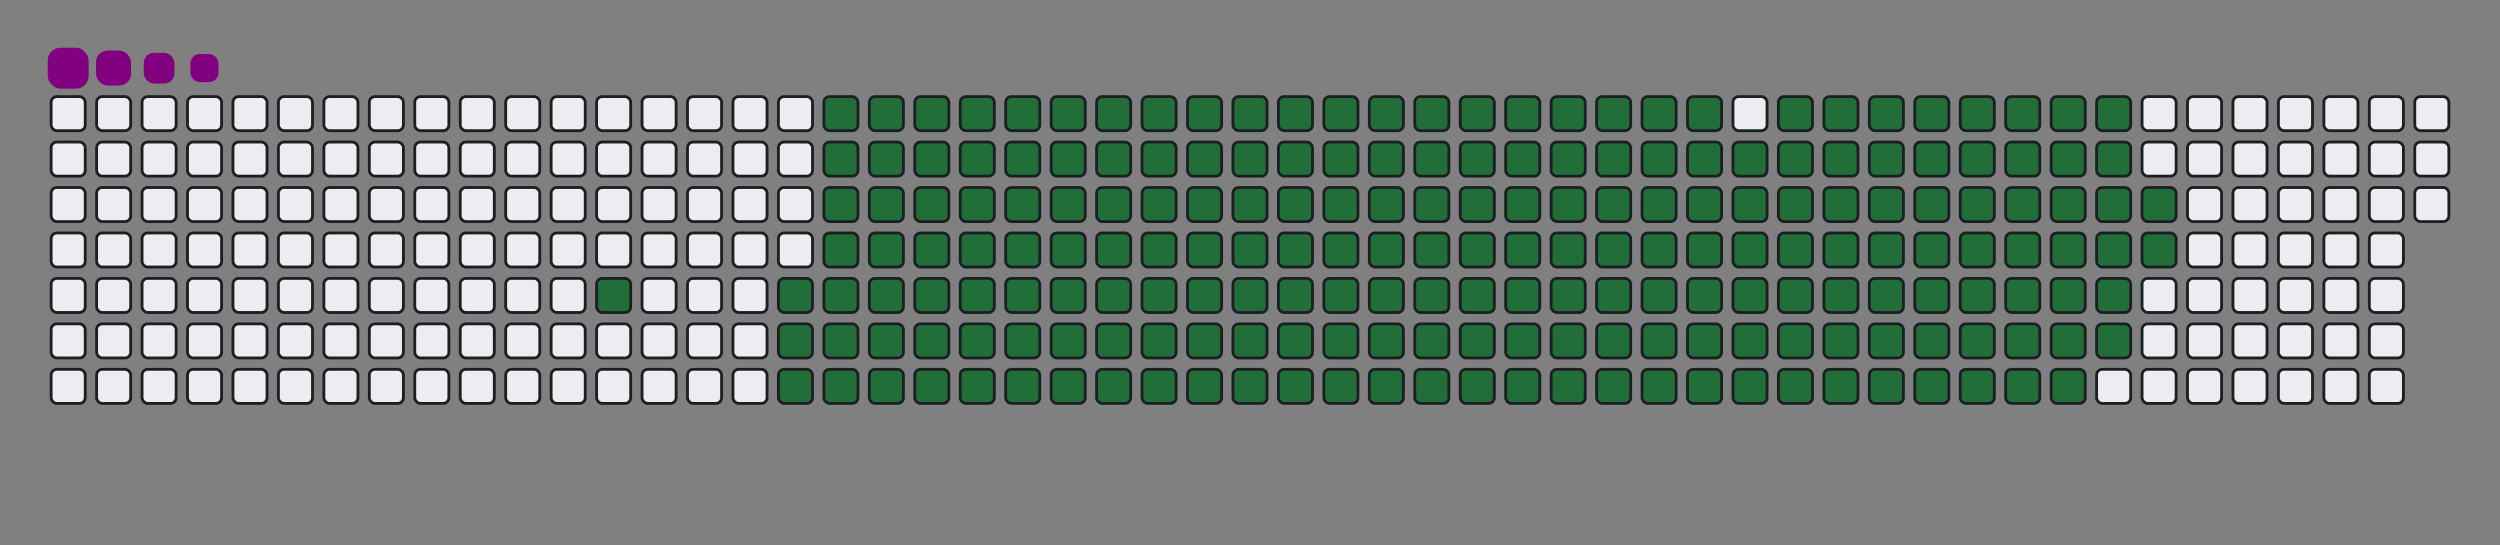 <svg viewBox="-16 -32 880 192" width="880" height="192" xmlns="http://www.w3.org/2000/svg"><rect x="-16" y="-32" width="880" height="192" fill="#808080" stroke="none"/><desc>Generated with https://github.com/Platane/snk</desc><style>@keyframes c0{6.17%{fill:#216e39}6.19%,to{fill:#ebedf0}}@keyframes c1{7.63%{fill:#216e39}7.65%,to{fill:#ebedf0}}@keyframes c2{59.63%{fill:#216e39}59.65%,to{fill:#ebedf0}}@keyframes c3{59.99%{fill:#216e39}60.01%,to{fill:#ebedf0}}@keyframes c4{36.35%{fill:#216e39}36.37%,to{fill:#ebedf0}}@keyframes c5{36.72%{fill:#216e39}36.74%,to{fill:#ebedf0}}@keyframes c6{79.99%{fill:#216e39}80.01%,to{fill:#ebedf0}}@keyframes c7{80.35%{fill:#216e39}80.37%,to{fill:#ebedf0}}@keyframes c8{7.99%{fill:#216e39}8.01%,to{fill:#ebedf0}}@keyframes c9{59.26%{fill:#216e39}59.28%,to{fill:#ebedf0}}@keyframes ca{60.35%{fill:#216e39}60.37%,to{fill:#ebedf0}}@keyframes cb{35.99%{fill:#216e39}36.01%,to{fill:#ebedf0}}@keyframes cc{37.08%{fill:#216e39}37.1%,to{fill:#ebedf0}}@keyframes cd{79.63%{fill:#216e39}79.65%,to{fill:#ebedf0}}@keyframes ce{80.72%{fill:#216e39}80.74%,to{fill:#ebedf0}}@keyframes cf{8.35%{fill:#216e39}8.37%,to{fill:#ebedf0}}@keyframes cg{58.9%{fill:#216e39}58.92%,to{fill:#ebedf0}}@keyframes ch{60.72%{fill:#216e39}60.74%,to{fill:#ebedf0}}@keyframes ci{35.63%{fill:#216e39}35.65%,to{fill:#ebedf0}}@keyframes cj{37.44%{fill:#216e39}37.46%,to{fill:#ebedf0}}@keyframes ck{79.26%{fill:#216e39}79.28%,to{fill:#ebedf0}}@keyframes cl{81.08%{fill:#216e39}81.1%,to{fill:#ebedf0}}@keyframes cm{8.72%{fill:#216e39}8.74%,to{fill:#ebedf0}}@keyframes cn{58.54%{fill:#216e39}58.56%,to{fill:#ebedf0}}@keyframes co{61.08%{fill:#216e39}61.1%,to{fill:#ebedf0}}@keyframes cp{35.26%{fill:#216e39}35.28%,to{fill:#ebedf0}}@keyframes cq{37.81%{fill:#216e39}37.83%,to{fill:#ebedf0}}@keyframes cr{78.9%{fill:#216e39}78.92%,to{fill:#ebedf0}}@keyframes cs{81.44%{fill:#216e39}81.46%,to{fill:#ebedf0}}@keyframes ct{9.08%{fill:#216e39}9.1%,to{fill:#ebedf0}}@keyframes cu{58.17%{fill:#216e39}58.19%,to{fill:#ebedf0}}@keyframes cv{61.44%{fill:#216e39}61.46%,to{fill:#ebedf0}}@keyframes cw{34.9%{fill:#216e39}34.92%,to{fill:#ebedf0}}@keyframes cx{38.17%{fill:#216e39}38.19%,to{fill:#ebedf0}}@keyframes cy{78.54%{fill:#216e39}78.56%,to{fill:#ebedf0}}@keyframes cz{81.81%{fill:#216e39}81.83%,to{fill:#ebedf0}}@keyframes c10{9.44%{fill:#216e39}9.46%,to{fill:#ebedf0}}@keyframes c11{57.81%{fill:#216e39}57.83%,to{fill:#ebedf0}}@keyframes c12{61.81%{fill:#216e39}61.83%,to{fill:#ebedf0}}@keyframes c13{34.54%{fill:#216e39}34.56%,to{fill:#ebedf0}}@keyframes c14{38.54%{fill:#216e39}38.56%,to{fill:#ebedf0}}@keyframes c15{78.17%{fill:#216e39}78.19%,to{fill:#ebedf0}}@keyframes c16{82.17%{fill:#216e39}82.19%,to{fill:#ebedf0}}@keyframes c17{9.81%{fill:#216e39}9.83%,to{fill:#ebedf0}}@keyframes c18{57.44%{fill:#216e39}57.46%,to{fill:#ebedf0}}@keyframes c19{62.17%{fill:#216e39}62.19%,to{fill:#ebedf0}}@keyframes c1a{34.17%{fill:#216e39}34.19%,to{fill:#ebedf0}}@keyframes c1b{38.9%{fill:#216e39}38.92%,to{fill:#ebedf0}}@keyframes c1c{77.81%{fill:#216e39}77.83%,to{fill:#ebedf0}}@keyframes c1d{82.54%{fill:#216e39}82.56%,to{fill:#ebedf0}}@keyframes c1e{10.17%{fill:#216e39}10.19%,to{fill:#ebedf0}}@keyframes c1f{57.08%{fill:#216e39}57.1%,to{fill:#ebedf0}}@keyframes c1g{62.54%{fill:#216e39}62.56%,to{fill:#ebedf0}}@keyframes c1h{33.81%{fill:#216e39}33.83%,to{fill:#ebedf0}}@keyframes c1i{39.26%{fill:#216e39}39.28%,to{fill:#ebedf0}}@keyframes c1j{77.44%{fill:#216e39}77.46%,to{fill:#ebedf0}}@keyframes c1k{82.9%{fill:#216e39}82.92%,to{fill:#ebedf0}}@keyframes c1l{10.54%{fill:#216e39}10.56%,to{fill:#ebedf0}}@keyframes c1m{56.72%{fill:#216e39}56.74%,to{fill:#ebedf0}}@keyframes c1n{62.9%{fill:#216e39}62.92%,to{fill:#ebedf0}}@keyframes c1o{33.44%{fill:#216e39}33.46%,to{fill:#ebedf0}}@keyframes c1p{39.63%{fill:#216e39}39.65%,to{fill:#ebedf0}}@keyframes c1q{77.08%{fill:#216e39}77.1%,to{fill:#ebedf0}}@keyframes c1r{83.26%{fill:#216e39}83.28%,to{fill:#ebedf0}}@keyframes c1s{10.9%{fill:#216e39}10.92%,to{fill:#ebedf0}}@keyframes c1t{56.35%{fill:#216e39}56.37%,to{fill:#ebedf0}}@keyframes c1u{63.26%{fill:#216e39}63.28%,to{fill:#ebedf0}}@keyframes c1v{33.08%{fill:#216e39}33.1%,to{fill:#ebedf0}}@keyframes c1w{39.99%{fill:#216e39}40.01%,to{fill:#ebedf0}}@keyframes c1x{76.72%{fill:#216e39}76.74%,to{fill:#ebedf0}}@keyframes c1y{83.63%{fill:#216e39}83.65%,to{fill:#ebedf0}}@keyframes c1z{11.26%{fill:#216e39}11.28%,to{fill:#ebedf0}}@keyframes c20{55.99%{fill:#216e39}56.01%,to{fill:#ebedf0}}@keyframes c21{63.63%{fill:#216e39}63.65%,to{fill:#ebedf0}}@keyframes c22{32.72%{fill:#216e39}32.74%,to{fill:#ebedf0}}@keyframes c23{40.35%{fill:#216e39}40.37%,to{fill:#ebedf0}}@keyframes c24{76.35%{fill:#216e39}76.37%,to{fill:#ebedf0}}@keyframes c25{83.99%{fill:#216e39}84.01%,to{fill:#ebedf0}}@keyframes c26{11.63%{fill:#216e39}11.65%,to{fill:#ebedf0}}@keyframes c27{55.63%{fill:#216e39}55.65%,to{fill:#ebedf0}}@keyframes c28{63.99%{fill:#216e39}64.01%,to{fill:#ebedf0}}@keyframes c29{32.35%{fill:#216e39}32.37%,to{fill:#ebedf0}}@keyframes c2a{40.72%{fill:#216e39}40.74%,to{fill:#ebedf0}}@keyframes c2b{75.99%{fill:#216e39}76.01%,to{fill:#ebedf0}}@keyframes c2c{84.35%{fill:#216e39}84.37%,to{fill:#ebedf0}}@keyframes c2d{11.99%{fill:#216e39}12.01%,to{fill:#ebedf0}}@keyframes c2e{55.26%{fill:#216e39}55.28%,to{fill:#ebedf0}}@keyframes c2f{64.35%{fill:#216e39}64.37%,to{fill:#ebedf0}}@keyframes c2g{31.99%{fill:#216e39}32.01%,to{fill:#ebedf0}}@keyframes c2h{41.08%{fill:#216e39}41.1%,to{fill:#ebedf0}}@keyframes c2i{75.63%{fill:#216e39}75.65%,to{fill:#ebedf0}}@keyframes c2j{84.72%{fill:#216e39}84.74%,to{fill:#ebedf0}}@keyframes c2k{12.35%{fill:#216e39}12.37%,to{fill:#ebedf0}}@keyframes c2l{54.9%{fill:#216e39}54.92%,to{fill:#ebedf0}}@keyframes c2m{64.72%{fill:#216e39}64.74%,to{fill:#ebedf0}}@keyframes c2n{31.63%{fill:#216e39}31.65%,to{fill:#ebedf0}}@keyframes c2o{41.44%{fill:#216e39}41.46%,to{fill:#ebedf0}}@keyframes c2p{75.26%{fill:#216e39}75.28%,to{fill:#ebedf0}}@keyframes c2q{85.08%{fill:#216e39}85.1%,to{fill:#ebedf0}}@keyframes c2r{12.72%{fill:#216e39}12.74%,to{fill:#ebedf0}}@keyframes c2s{54.54%{fill:#216e39}54.56%,to{fill:#ebedf0}}@keyframes c2t{65.08%{fill:#216e39}65.1%,to{fill:#ebedf0}}@keyframes c2u{31.26%{fill:#216e39}31.28%,to{fill:#ebedf0}}@keyframes c2v{41.81%{fill:#216e39}41.83%,to{fill:#ebedf0}}@keyframes c2w{74.9%{fill:#216e39}74.92%,to{fill:#ebedf0}}@keyframes c2x{85.44%{fill:#216e39}85.46%,to{fill:#ebedf0}}@keyframes c2y{13.08%{fill:#216e39}13.1%,to{fill:#ebedf0}}@keyframes c2z{54.17%{fill:#216e39}54.19%,to{fill:#ebedf0}}@keyframes c30{65.44%{fill:#216e39}65.46%,to{fill:#ebedf0}}@keyframes c31{30.9%{fill:#216e39}30.92%,to{fill:#ebedf0}}@keyframes c32{42.17%{fill:#216e39}42.19%,to{fill:#ebedf0}}@keyframes c33{74.54%{fill:#216e39}74.56%,to{fill:#ebedf0}}@keyframes c34{85.81%{fill:#216e39}85.83%,to{fill:#ebedf0}}@keyframes c35{13.44%{fill:#216e39}13.46%,to{fill:#ebedf0}}@keyframes c36{53.81%{fill:#216e39}53.83%,to{fill:#ebedf0}}@keyframes c37{65.81%{fill:#216e39}65.83%,to{fill:#ebedf0}}@keyframes c38{30.54%{fill:#216e39}30.56%,to{fill:#ebedf0}}@keyframes c39{42.54%{fill:#216e39}42.56%,to{fill:#ebedf0}}@keyframes c3a{74.17%{fill:#216e39}74.19%,to{fill:#ebedf0}}@keyframes c3b{86.17%{fill:#216e39}86.19%,to{fill:#ebedf0}}@keyframes c3c{13.81%{fill:#216e39}13.83%,to{fill:#ebedf0}}@keyframes c3d{53.44%{fill:#216e39}53.46%,to{fill:#ebedf0}}@keyframes c3e{66.17%{fill:#216e39}66.19%,to{fill:#ebedf0}}@keyframes c3f{30.17%{fill:#216e39}30.19%,to{fill:#ebedf0}}@keyframes c3g{42.9%{fill:#216e39}42.92%,to{fill:#ebedf0}}@keyframes c3h{73.81%{fill:#216e39}73.83%,to{fill:#ebedf0}}@keyframes c3i{73.44%{fill:#216e39}73.46%,to{fill:#ebedf0}}@keyframes c3j{14.17%{fill:#216e39}14.19%,to{fill:#ebedf0}}@keyframes c3k{53.08%{fill:#216e39}53.1%,to{fill:#ebedf0}}@keyframes c3l{66.54%{fill:#216e39}66.56%,to{fill:#ebedf0}}@keyframes c3m{29.81%{fill:#216e39}29.83%,to{fill:#ebedf0}}@keyframes c3n{43.26%{fill:#216e39}43.28%,to{fill:#ebedf0}}@keyframes c3o{43.63%{fill:#216e39}43.65%,to{fill:#ebedf0}}@keyframes c3p{73.08%{fill:#216e39}73.1%,to{fill:#ebedf0}}@keyframes c3q{14.54%{fill:#216e39}14.56%,to{fill:#ebedf0}}@keyframes c3r{52.72%{fill:#216e39}52.74%,to{fill:#ebedf0}}@keyframes c3s{66.9%{fill:#216e39}66.92%,to{fill:#ebedf0}}@keyframes c3t{29.44%{fill:#216e39}29.46%,to{fill:#ebedf0}}@keyframes c3u{29.08%{fill:#216e39}29.1%,to{fill:#ebedf0}}@keyframes c3v{43.99%{fill:#216e39}44.01%,to{fill:#ebedf0}}@keyframes c3w{44.35%{fill:#216e39}44.37%,to{fill:#ebedf0}}@keyframes c3x{14.9%{fill:#216e39}14.92%,to{fill:#ebedf0}}@keyframes c3y{52.35%{fill:#216e39}52.37%,to{fill:#ebedf0}}@keyframes c3z{67.26%{fill:#216e39}67.28%,to{fill:#ebedf0}}@keyframes c40{28.72%{fill:#216e39}28.74%,to{fill:#ebedf0}}@keyframes c41{28.35%{fill:#216e39}28.37%,to{fill:#ebedf0}}@keyframes c42{44.72%{fill:#216e39}44.74%,to{fill:#ebedf0}}@keyframes c43{15.26%{fill:#216e39}15.28%,to{fill:#ebedf0}}@keyframes c44{51.99%{fill:#216e39}52.01%,to{fill:#ebedf0}}@keyframes c45{67.63%{fill:#216e39}67.65%,to{fill:#ebedf0}}@keyframes c46{22.9%{fill:#216e39}22.92%,to{fill:#ebedf0}}@keyframes c47{23.26%{fill:#216e39}23.28%,to{fill:#ebedf0}}@keyframes c48{27.99%{fill:#216e39}28.01%,to{fill:#ebedf0}}@keyframes c49{45.08%{fill:#216e39}45.1%,to{fill:#ebedf0}}@keyframes c4a{15.63%{fill:#216e39}15.65%,to{fill:#ebedf0}}@keyframes c4b{51.63%{fill:#216e39}51.65%,to{fill:#ebedf0}}@keyframes c4c{67.99%{fill:#216e39}68.01%,to{fill:#ebedf0}}@keyframes c4d{22.54%{fill:#216e39}22.56%,to{fill:#ebedf0}}@keyframes c4e{23.63%{fill:#216e39}23.65%,to{fill:#ebedf0}}@keyframes c4f{27.63%{fill:#216e39}27.65%,to{fill:#ebedf0}}@keyframes c4g{45.44%{fill:#216e39}45.46%,to{fill:#ebedf0}}@keyframes c4h{15.99%{fill:#216e39}16.01%,to{fill:#ebedf0}}@keyframes c4i{51.26%{fill:#216e39}51.28%,to{fill:#ebedf0}}@keyframes c4j{68.35%{fill:#216e39}68.37%,to{fill:#ebedf0}}@keyframes c4k{22.17%{fill:#216e39}22.19%,to{fill:#ebedf0}}@keyframes c4l{23.99%{fill:#216e39}24.01%,to{fill:#ebedf0}}@keyframes c4m{27.26%{fill:#216e39}27.28%,to{fill:#ebedf0}}@keyframes c4n{45.81%{fill:#216e39}45.83%,to{fill:#ebedf0}}@keyframes c4o{16.35%{fill:#216e39}16.37%,to{fill:#ebedf0}}@keyframes c4p{50.9%{fill:#216e39}50.92%,to{fill:#ebedf0}}@keyframes c4q{68.72%{fill:#216e39}68.74%,to{fill:#ebedf0}}@keyframes c4r{21.81%{fill:#216e39}21.83%,to{fill:#ebedf0}}@keyframes c4s{24.35%{fill:#216e39}24.37%,to{fill:#ebedf0}}@keyframes c4t{26.9%{fill:#216e39}26.92%,to{fill:#ebedf0}}@keyframes c4u{46.17%{fill:#216e39}46.19%,to{fill:#ebedf0}}@keyframes c4v{16.72%{fill:#216e39}16.74%,to{fill:#ebedf0}}@keyframes c4w{50.54%{fill:#216e39}50.56%,to{fill:#ebedf0}}@keyframes c4x{69.08%{fill:#216e39}69.1%,to{fill:#ebedf0}}@keyframes c4y{21.44%{fill:#216e39}21.46%,to{fill:#ebedf0}}@keyframes c4z{24.72%{fill:#216e39}24.74%,to{fill:#ebedf0}}@keyframes c50{26.54%{fill:#216e39}26.56%,to{fill:#ebedf0}}@keyframes c51{46.54%{fill:#216e39}46.56%,to{fill:#ebedf0}}@keyframes c52{17.08%{fill:#216e39}17.1%,to{fill:#ebedf0}}@keyframes c53{50.17%{fill:#216e39}50.19%,to{fill:#ebedf0}}@keyframes c54{69.44%{fill:#216e39}69.46%,to{fill:#ebedf0}}@keyframes c55{21.08%{fill:#216e39}21.1%,to{fill:#ebedf0}}@keyframes c56{25.08%{fill:#216e39}25.1%,to{fill:#ebedf0}}@keyframes c57{26.17%{fill:#216e39}26.19%,to{fill:#ebedf0}}@keyframes c58{46.9%{fill:#216e39}46.92%,to{fill:#ebedf0}}@keyframes c59{17.44%{fill:#216e39}17.46%,to{fill:#ebedf0}}@keyframes c5a{49.81%{fill:#216e39}49.83%,to{fill:#ebedf0}}@keyframes c5b{49.44%{fill:#216e39}49.46%,to{fill:#ebedf0}}@keyframes c5c{20.72%{fill:#216e39}20.74%,to{fill:#ebedf0}}@keyframes c5d{25.44%{fill:#216e39}25.46%,to{fill:#ebedf0}}@keyframes c5e{25.81%{fill:#216e39}25.83%,to{fill:#ebedf0}}@keyframes c5f{47.26%{fill:#216e39}47.28%,to{fill:#ebedf0}}@keyframes c5g{17.81%{fill:#216e39}17.83%,to{fill:#ebedf0}}@keyframes c5h{47.99%{fill:#216e39}48.01%,to{fill:#ebedf0}}@keyframes c5i{49.08%{fill:#216e39}49.1%,to{fill:#ebedf0}}@keyframes c5j{20.35%{fill:#216e39}20.37%,to{fill:#ebedf0}}@keyframes c5k{19.99%{fill:#216e39}20.01%,to{fill:#ebedf0}}@keyframes c5l{19.63%{fill:#216e39}19.65%,to{fill:#ebedf0}}@keyframes c5m{18.54%{fill:#216e39}18.56%,to{fill:#ebedf0}}@keyframes c5n{18.17%{fill:#216e39}18.19%,to{fill:#ebedf0}}@keyframes c5o{48.35%{fill:#216e39}48.37%,to{fill:#ebedf0}}@keyframes c5p{19.26%{fill:#216e39}19.28%,to{fill:#ebedf0}}@keyframes c5q{18.9%{fill:#216e39}18.92%,to{fill:#ebedf0}}@keyframes u0{6.17%,6.19%,7.63%{transform:scale(0,1)}7.65%,7.99%,8.01%,8.35%{transform:scale(.01,1)}8.37%,8.72%,8.74%,9.08%{transform:scale(.02,1)}9.1%,9.44%,9.46%,9.81%{transform:scale(.03,1)}10.17%,10.19%,10.54%,9.83%{transform:scale(.04,1)}10.56%,10.9%,10.92%,11.26%{transform:scale(.05,1)}11.28%,11.63%,11.65%,11.99%{transform:scale(.06,1)}12.01%,12.35%,12.37%,12.72%{transform:scale(.07,1)}12.74%,13.08%,13.1%,13.44%{transform:scale(.08,1)}13.46%,13.81%,13.83%,14.17%{transform:scale(.09,1)}14.19%,14.54%,14.56%,14.9%{transform:scale(.1,1)}14.92%,15.26%,15.28%,15.63%{transform:scale(.11,1)}15.65%,15.99%,16.01%,16.35%{transform:scale(.12,1)}16.37%,16.72%,16.74%,17.08%{transform:scale(.13,1)}17.1%,17.44%,17.46%,17.81%,17.83%,18.17%{transform:scale(.14,1)}18.19%,18.54%,18.56%,18.9%{transform:scale(.15,1)}18.92%,19.26%,19.28%,19.63%{transform:scale(.16,1)}19.65%,19.99%,20.01%,20.35%{transform:scale(.17,1)}20.37%,20.72%,20.74%,21.08%{transform:scale(.18,1)}21.1%,21.44%,21.46%,21.81%{transform:scale(.19,1)}21.83%,22.17%,22.19%,22.54%{transform:scale(.2,1)}22.56%,22.9%,22.92%,23.26%{transform:scale(.21,1)}23.28%,23.63%,23.65%,23.99%{transform:scale(.22,1)}24.01%,24.35%,24.37%,24.72%{transform:scale(.23,1)}24.74%,25.08%,25.1%,25.44%{transform:scale(.24,1)}25.46%,25.81%,25.83%,26.17%{transform:scale(.25,1)}26.19%,26.54%,26.56%,26.9%{transform:scale(.26,1)}26.92%,27.26%,27.28%,27.63%{transform:scale(.27,1)}27.65%,27.99%,28.01%,28.35%{transform:scale(.28,1)}28.37%,28.72%,28.74%,29.08%,29.1%,29.44%{transform:scale(.29,1)}29.46%,29.81%,29.83%,30.17%{transform:scale(.3,1)}30.19%,30.54%,30.56%,30.9%{transform:scale(.31,1)}30.92%,31.26%,31.28%,31.63%{transform:scale(.32,1)}31.65%,31.99%,32.01%,32.35%{transform:scale(.33,1)}32.37%,32.72%,32.74%,33.08%{transform:scale(.34,1)}33.1%,33.44%,33.46%,33.81%{transform:scale(.35,1)}33.83%,34.17%,34.19%,34.54%{transform:scale(.36,1)}34.56%,34.9%,34.92%,35.26%{transform:scale(.37,1)}35.28%,35.63%,35.65%,35.99%{transform:scale(.38,1)}36.01%,36.35%,36.37%,36.72%{transform:scale(.39,1)}36.74%,37.08%,37.1%,37.44%{transform:scale(.4,1)}37.46%,37.81%,37.83%,38.17%{transform:scale(.41,1)}38.19%,38.54%,38.56%,38.9%{transform:scale(.42,1)}38.92%,39.26%,39.28%,39.63%,39.65%,39.99%{transform:scale(.43,1)}40.01%,40.35%,40.37%,40.72%{transform:scale(.44,1)}40.74%,41.08%,41.1%,41.44%{transform:scale(.45,1)}41.46%,41.81%,41.83%,42.17%{transform:scale(.46,1)}42.19%,42.54%,42.56%,42.9%{transform:scale(.47,1)}42.92%,43.26%,43.28%,43.63%{transform:scale(.48,1)}43.65%,43.99%,44.01%,44.35%{transform:scale(.49,1)}44.37%,44.72%,44.74%,45.08%{transform:scale(.5,1)}45.1%,45.44%,45.46%,45.81%{transform:scale(.51,1)}45.83%,46.17%,46.19%,46.54%{transform:scale(.52,1)}46.56%,46.9%,46.92%,47.26%{transform:scale(.53,1)}47.28%,47.99%,48.01%,48.35%{transform:scale(.54,1)}48.37%,49.08%,49.1%,49.44%{transform:scale(.55,1)}49.46%,49.81%,49.83%,50.17%{transform:scale(.56,1)}50.19%,50.54%,50.56%,50.9%,50.92%,51.26%{transform:scale(.57,1)}51.28%,51.63%,51.65%,51.99%{transform:scale(.58,1)}52.01%,52.35%,52.37%,52.72%{transform:scale(.59,1)}52.74%,53.08%,53.1%,53.44%{transform:scale(.6,1)}53.46%,53.81%,53.83%,54.17%{transform:scale(.61,1)}54.19%,54.54%,54.56%,54.9%{transform:scale(.62,1)}54.92%,55.26%,55.28%,55.63%{transform:scale(.63,1)}55.65%,55.99%,56.01%,56.35%{transform:scale(.64,1)}56.37%,56.72%,56.74%,57.08%{transform:scale(.65,1)}57.1%,57.44%,57.46%,57.81%{transform:scale(.66,1)}57.83%,58.17%,58.19%,58.54%{transform:scale(.67,1)}58.56%,58.9%,58.92%,59.26%{transform:scale(.68,1)}59.28%,59.63%,59.65%,59.99%{transform:scale(.69,1)}60.01%,60.35%,60.37%,60.72%{transform:scale(.7,1)}60.74%,61.08%,61.1%,61.44%,61.46%,61.81%{transform:scale(.71,1)}61.83%,62.17%,62.19%,62.54%{transform:scale(.72,1)}62.56%,62.9%,62.92%,63.26%{transform:scale(.73,1)}63.28%,63.63%,63.65%,63.99%{transform:scale(.74,1)}64.01%,64.35%,64.37%,64.72%{transform:scale(.75,1)}64.74%,65.08%,65.1%,65.44%{transform:scale(.76,1)}65.46%,65.81%,65.83%,66.17%{transform:scale(.77,1)}66.19%,66.54%,66.56%,66.9%{transform:scale(.78,1)}66.92%,67.26%,67.28%,67.63%{transform:scale(.79,1)}67.65%,67.99%,68.01%,68.35%{transform:scale(.8,1)}68.37%,68.72%,68.74%,69.08%{transform:scale(.81,1)}69.1%,69.44%,69.46%,73.08%{transform:scale(.82,1)}73.1%,73.44%,73.46%,73.81%{transform:scale(.83,1)}73.83%,74.17%,74.19%,74.54%{transform:scale(.84,1)}74.56%,74.9%,74.92%,75.26%{transform:scale(.85,1)}75.28%,75.63%,75.65%,75.99%,76.01%,76.35%{transform:scale(.86,1)}76.37%,76.72%,76.74%,77.08%{transform:scale(.87,1)}77.1%,77.44%,77.46%,77.81%{transform:scale(.88,1)}77.83%,78.17%,78.19%,78.54%{transform:scale(.89,1)}78.56%,78.9%,78.92%,79.26%{transform:scale(.9,1)}79.28%,79.63%,79.65%,79.99%{transform:scale(.91,1)}80.01%,80.35%,80.37%,80.72%{transform:scale(.92,1)}80.74%,81.08%,81.1%,81.44%{transform:scale(.93,1)}81.46%,81.81%,81.83%,82.17%{transform:scale(.94,1)}82.19%,82.54%,82.56%,82.9%{transform:scale(.95,1)}82.92%,83.26%,83.28%,83.63%{transform:scale(.96,1)}83.65%,83.99%,84.01%,84.35%{transform:scale(.97,1)}84.37%,84.72%,84.74%,85.08%{transform:scale(.98,1)}85.1%,85.44%,85.46%,85.81%{transform:scale(.99,1)}85.83%,86.17%,86.19%,to{transform:scale(1,1)}}@keyframes s0{0%,99.64%{transform:translate(0,-16px)}.36%{transform:translate(0,0)}4.73%{transform:translate(192px,0)}6.18%{transform:translate(192px,64px)}18.18%{transform:translate(720px,64px)}18.55%{transform:translate(720px,48px)}18.91%{transform:translate(736px,48px)}19.27%{transform:translate(736px,32px)}19.64%{transform:translate(720px,32px)}20.36%{transform:translate(720px,0)}22.91%{transform:translate(608px,0)}23.27%{transform:translate(608px,16px)}25.45%{transform:translate(704px,16px)}25.82%{transform:translate(704px,32px)}28.36%{transform:translate(592px,32px)}28.73%{transform:translate(592px,16px)}29.09%{transform:translate(576px,16px)}29.45%{transform:translate(576px,0)}36.36%{transform:translate(272px,0)}36.73%{transform:translate(272px,16px)}43.27%{transform:translate(560px,16px)}43.64%{transform:translate(560px,32px)}44%{transform:translate(576px,32px)}44.36%{transform:translate(576px,48px)}47.27%{transform:translate(704px,48px)}48%{transform:translate(704px,80px)}48.36%{transform:translate(720px,80px)}48.73%{transform:translate(720px,96px)}49.45%{transform:translate(688px,96px)}49.82%{transform:translate(688px,80px)}59.64%{transform:translate(256px,80px)}60%{transform:translate(256px,96px)}69.45%{transform:translate(672px,96px)}70.55%{transform:translate(672px,48px)}73.45%{transform:translate(544px,48px)}73.82%{transform:translate(544px,32px)}80%{transform:translate(272px,32px)}80.36%{transform:translate(272px,48px)}86.18%{transform:translate(528px,48px)}86.55%{transform:translate(528px,32px)}96.73%{transform:translate(80px,32px)}97.82%{transform:translate(80px,-16px)}}@keyframes s1{0%,99.64%{transform:translate(16px,-16px)}.36%{transform:translate(0,-16px)}.73%{transform:translate(0,0)}5.09%{transform:translate(192px,0)}6.55%{transform:translate(192px,64px)}18.55%{transform:translate(720px,64px)}18.91%{transform:translate(720px,48px)}19.27%{transform:translate(736px,48px)}19.64%{transform:translate(736px,32px)}20%{transform:translate(720px,32px)}20.73%{transform:translate(720px,0)}23.27%{transform:translate(608px,0)}23.64%{transform:translate(608px,16px)}25.82%{transform:translate(704px,16px)}26.18%{transform:translate(704px,32px)}28.73%{transform:translate(592px,32px)}29.09%{transform:translate(592px,16px)}29.45%{transform:translate(576px,16px)}29.82%{transform:translate(576px,0)}36.73%{transform:translate(272px,0)}37.09%{transform:translate(272px,16px)}43.64%{transform:translate(560px,16px)}44%{transform:translate(560px,32px)}44.36%{transform:translate(576px,32px)}44.73%{transform:translate(576px,48px)}47.64%{transform:translate(704px,48px)}48.36%{transform:translate(704px,80px)}48.73%{transform:translate(720px,80px)}49.09%{transform:translate(720px,96px)}49.82%{transform:translate(688px,96px)}50.18%{transform:translate(688px,80px)}60%{transform:translate(256px,80px)}60.36%{transform:translate(256px,96px)}69.82%{transform:translate(672px,96px)}70.91%{transform:translate(672px,48px)}73.82%{transform:translate(544px,48px)}74.18%{transform:translate(544px,32px)}80.36%{transform:translate(272px,32px)}80.73%{transform:translate(272px,48px)}86.55%{transform:translate(528px,48px)}86.91%{transform:translate(528px,32px)}97.09%{transform:translate(80px,32px)}98.18%{transform:translate(80px,-16px)}}@keyframes s2{0%,99.64%{transform:translate(32px,-16px)}.73%{transform:translate(0,-16px)}1.09%{transform:translate(0,0)}5.45%{transform:translate(192px,0)}6.91%{transform:translate(192px,64px)}18.91%{transform:translate(720px,64px)}19.27%{transform:translate(720px,48px)}19.64%{transform:translate(736px,48px)}20%{transform:translate(736px,32px)}20.36%{transform:translate(720px,32px)}21.09%{transform:translate(720px,0)}23.64%{transform:translate(608px,0)}24%{transform:translate(608px,16px)}26.18%{transform:translate(704px,16px)}26.55%{transform:translate(704px,32px)}29.09%{transform:translate(592px,32px)}29.45%{transform:translate(592px,16px)}29.82%{transform:translate(576px,16px)}30.18%{transform:translate(576px,0)}37.09%{transform:translate(272px,0)}37.45%{transform:translate(272px,16px)}44%{transform:translate(560px,16px)}44.36%{transform:translate(560px,32px)}44.73%{transform:translate(576px,32px)}45.09%{transform:translate(576px,48px)}48%{transform:translate(704px,48px)}48.73%{transform:translate(704px,80px)}49.09%{transform:translate(720px,80px)}49.45%{transform:translate(720px,96px)}50.18%{transform:translate(688px,96px)}50.55%{transform:translate(688px,80px)}60.36%{transform:translate(256px,80px)}60.73%{transform:translate(256px,96px)}70.18%{transform:translate(672px,96px)}71.27%{transform:translate(672px,48px)}74.18%{transform:translate(544px,48px)}74.55%{transform:translate(544px,32px)}80.73%{transform:translate(272px,32px)}81.09%{transform:translate(272px,48px)}86.91%{transform:translate(528px,48px)}87.27%{transform:translate(528px,32px)}97.45%{transform:translate(80px,32px)}98.55%{transform:translate(80px,-16px)}}@keyframes s3{0%,99.64%{transform:translate(48px,-16px)}1.09%{transform:translate(0,-16px)}1.45%{transform:translate(0,0)}5.82%{transform:translate(192px,0)}7.27%{transform:translate(192px,64px)}19.27%{transform:translate(720px,64px)}19.64%{transform:translate(720px,48px)}20%{transform:translate(736px,48px)}20.36%{transform:translate(736px,32px)}20.73%{transform:translate(720px,32px)}21.45%{transform:translate(720px,0)}24%{transform:translate(608px,0)}24.36%{transform:translate(608px,16px)}26.55%{transform:translate(704px,16px)}26.91%{transform:translate(704px,32px)}29.45%{transform:translate(592px,32px)}29.82%{transform:translate(592px,16px)}30.18%{transform:translate(576px,16px)}30.55%{transform:translate(576px,0)}37.45%{transform:translate(272px,0)}37.82%{transform:translate(272px,16px)}44.36%{transform:translate(560px,16px)}44.73%{transform:translate(560px,32px)}45.09%{transform:translate(576px,32px)}45.45%{transform:translate(576px,48px)}48.36%{transform:translate(704px,48px)}49.09%{transform:translate(704px,80px)}49.45%{transform:translate(720px,80px)}49.82%{transform:translate(720px,96px)}50.55%{transform:translate(688px,96px)}50.91%{transform:translate(688px,80px)}60.73%{transform:translate(256px,80px)}61.09%{transform:translate(256px,96px)}70.55%{transform:translate(672px,96px)}71.64%{transform:translate(672px,48px)}74.55%{transform:translate(544px,48px)}74.91%{transform:translate(544px,32px)}81.09%{transform:translate(272px,32px)}81.45%{transform:translate(272px,48px)}87.27%{transform:translate(528px,48px)}87.64%{transform:translate(528px,32px)}97.82%{transform:translate(80px,32px)}98.91%{transform:translate(80px,-16px)}}:root{--cb:#1b1f230a;--cs:purple;--ce:#ebedf0;--c0:#ebedf0;--c1:#9be9a8;--c2:#40c463;--c3:#30a14e;--c4:#216e39}@media (prefers-color-scheme:dark){:root{--cb:#1b1f230a;--cs:purple;--ce:#161b22;--c1:#01311f;--c2:#034525;--c3:#0f6d31;--c4:#00c647}}.c{shape-rendering:geometricPrecision;fill:#ebedf0;stroke-width:1px;stroke:#1b1f230a;animation:none 27500ms linear infinite}.c.c0,.c.c1,.c.c2{fill:#216e39;animation-name:c0}.c.c1,.c.c2{animation-name:c1}.c.c2{animation-name:c2}.c.c3,.c.c4,.c.c5{fill:#216e39;animation-name:c3}.c.c4,.c.c5{animation-name:c4}.c.c5{animation-name:c5}.c.c6,.c.c7,.c.c8{fill:#216e39;animation-name:c6}.c.c7,.c.c8{animation-name:c7}.c.c8{animation-name:c8}.c.c9,.c.ca,.c.cb{fill:#216e39;animation-name:c9}.c.ca,.c.cb{animation-name:ca}.c.cb{animation-name:cb}.c.cc,.c.cd,.c.ce{fill:#216e39;animation-name:cc}.c.cd,.c.ce{animation-name:cd}.c.ce{animation-name:ce}.c.cf,.c.cg,.c.ch{fill:#216e39;animation-name:cf}.c.cg,.c.ch{animation-name:cg}.c.ch{animation-name:ch}.c.ci,.c.cj,.c.ck{fill:#216e39;animation-name:ci}.c.cj,.c.ck{animation-name:cj}.c.ck{animation-name:ck}.c.cl,.c.cm,.c.cn{fill:#216e39;animation-name:cl}.c.cm,.c.cn{animation-name:cm}.c.cn{animation-name:cn}.c.co,.c.cp,.c.cq{fill:#216e39;animation-name:co}.c.cp,.c.cq{animation-name:cp}.c.cq{animation-name:cq}.c.cr,.c.cs,.c.ct{fill:#216e39;animation-name:cr}.c.cs,.c.ct{animation-name:cs}.c.ct{animation-name:ct}.c.cu,.c.cv,.c.cw{fill:#216e39;animation-name:cu}.c.cv,.c.cw{animation-name:cv}.c.cw{animation-name:cw}.c.cx,.c.cy,.c.cz{fill:#216e39;animation-name:cx}.c.cy,.c.cz{animation-name:cy}.c.cz{animation-name:cz}.c.c10,.c.c11,.c.c12{fill:#216e39;animation-name:c10}.c.c11,.c.c12{animation-name:c11}.c.c12{animation-name:c12}.c.c13,.c.c14,.c.c15{fill:#216e39;animation-name:c13}.c.c14,.c.c15{animation-name:c14}.c.c15{animation-name:c15}.c.c16,.c.c17,.c.c18{fill:#216e39;animation-name:c16}.c.c17,.c.c18{animation-name:c17}.c.c18{animation-name:c18}.c.c19,.c.c1a,.c.c1b{fill:#216e39;animation-name:c19}.c.c1a,.c.c1b{animation-name:c1a}.c.c1b{animation-name:c1b}.c.c1c,.c.c1d,.c.c1e{fill:#216e39;animation-name:c1c}.c.c1d,.c.c1e{animation-name:c1d}.c.c1e{animation-name:c1e}.c.c1f,.c.c1g,.c.c1h{fill:#216e39;animation-name:c1f}.c.c1g,.c.c1h{animation-name:c1g}.c.c1h{animation-name:c1h}.c.c1i,.c.c1j,.c.c1k{fill:#216e39;animation-name:c1i}.c.c1j,.c.c1k{animation-name:c1j}.c.c1k{animation-name:c1k}.c.c1l,.c.c1m,.c.c1n{fill:#216e39;animation-name:c1l}.c.c1m,.c.c1n{animation-name:c1m}.c.c1n{animation-name:c1n}.c.c1o,.c.c1p,.c.c1q{fill:#216e39;animation-name:c1o}.c.c1p,.c.c1q{animation-name:c1p}.c.c1q{animation-name:c1q}.c.c1r,.c.c1s,.c.c1t{fill:#216e39;animation-name:c1r}.c.c1s,.c.c1t{animation-name:c1s}.c.c1t{animation-name:c1t}.c.c1u,.c.c1v,.c.c1w{fill:#216e39;animation-name:c1u}.c.c1v,.c.c1w{animation-name:c1v}.c.c1w{animation-name:c1w}.c.c1x,.c.c1y,.c.c1z{fill:#216e39;animation-name:c1x}.c.c1y,.c.c1z{animation-name:c1y}.c.c1z{animation-name:c1z}.c.c20,.c.c21,.c.c22{fill:#216e39;animation-name:c20}.c.c21,.c.c22{animation-name:c21}.c.c22{animation-name:c22}.c.c23,.c.c24,.c.c25{fill:#216e39;animation-name:c23}.c.c24,.c.c25{animation-name:c24}.c.c25{animation-name:c25}.c.c26,.c.c27,.c.c28{fill:#216e39;animation-name:c26}.c.c27,.c.c28{animation-name:c27}.c.c28{animation-name:c28}.c.c29,.c.c2a,.c.c2b{fill:#216e39;animation-name:c29}.c.c2a,.c.c2b{animation-name:c2a}.c.c2b{animation-name:c2b}.c.c2c,.c.c2d,.c.c2e{fill:#216e39;animation-name:c2c}.c.c2d,.c.c2e{animation-name:c2d}.c.c2e{animation-name:c2e}.c.c2f,.c.c2g,.c.c2h{fill:#216e39;animation-name:c2f}.c.c2g,.c.c2h{animation-name:c2g}.c.c2h{animation-name:c2h}.c.c2i,.c.c2j,.c.c2k{fill:#216e39;animation-name:c2i}.c.c2j,.c.c2k{animation-name:c2j}.c.c2k{animation-name:c2k}.c.c2l,.c.c2m,.c.c2n{fill:#216e39;animation-name:c2l}.c.c2m,.c.c2n{animation-name:c2m}.c.c2n{animation-name:c2n}.c.c2o,.c.c2p,.c.c2q{fill:#216e39;animation-name:c2o}.c.c2p,.c.c2q{animation-name:c2p}.c.c2q{animation-name:c2q}.c.c2r,.c.c2s,.c.c2t{fill:#216e39;animation-name:c2r}.c.c2s,.c.c2t{animation-name:c2s}.c.c2t{animation-name:c2t}.c.c2u,.c.c2v,.c.c2w{fill:#216e39;animation-name:c2u}.c.c2v,.c.c2w{animation-name:c2v}.c.c2w{animation-name:c2w}.c.c2x,.c.c2y,.c.c2z{fill:#216e39;animation-name:c2x}.c.c2y,.c.c2z{animation-name:c2y}.c.c2z{animation-name:c2z}.c.c30,.c.c31,.c.c32{fill:#216e39;animation-name:c30}.c.c31,.c.c32{animation-name:c31}.c.c32{animation-name:c32}.c.c33,.c.c34,.c.c35{fill:#216e39;animation-name:c33}.c.c34,.c.c35{animation-name:c34}.c.c35{animation-name:c35}.c.c36,.c.c37,.c.c38{fill:#216e39;animation-name:c36}.c.c37,.c.c38{animation-name:c37}.c.c38{animation-name:c38}.c.c39,.c.c3a,.c.c3b{fill:#216e39;animation-name:c39}.c.c3a,.c.c3b{animation-name:c3a}.c.c3b{animation-name:c3b}.c.c3c,.c.c3d,.c.c3e{fill:#216e39;animation-name:c3c}.c.c3d,.c.c3e{animation-name:c3d}.c.c3e{animation-name:c3e}.c.c3f,.c.c3g,.c.c3h{fill:#216e39;animation-name:c3f}.c.c3g,.c.c3h{animation-name:c3g}.c.c3h{animation-name:c3h}.c.c3i,.c.c3j,.c.c3k{fill:#216e39;animation-name:c3i}.c.c3j,.c.c3k{animation-name:c3j}.c.c3k{animation-name:c3k}.c.c3l,.c.c3m,.c.c3n{fill:#216e39;animation-name:c3l}.c.c3m,.c.c3n{animation-name:c3m}.c.c3n{animation-name:c3n}.c.c3o,.c.c3p,.c.c3q{fill:#216e39;animation-name:c3o}.c.c3p,.c.c3q{animation-name:c3p}.c.c3q{animation-name:c3q}.c.c3r,.c.c3s,.c.c3t{fill:#216e39;animation-name:c3r}.c.c3s,.c.c3t{animation-name:c3s}.c.c3t{animation-name:c3t}.c.c3u,.c.c3v,.c.c3w{fill:#216e39;animation-name:c3u}.c.c3v,.c.c3w{animation-name:c3v}.c.c3w{animation-name:c3w}.c.c3x,.c.c3y,.c.c3z{fill:#216e39;animation-name:c3x}.c.c3y,.c.c3z{animation-name:c3y}.c.c3z{animation-name:c3z}.c.c40,.c.c41,.c.c42{fill:#216e39;animation-name:c40}.c.c41,.c.c42{animation-name:c41}.c.c42{animation-name:c42}.c.c43,.c.c44,.c.c45{fill:#216e39;animation-name:c43}.c.c44,.c.c45{animation-name:c44}.c.c45{animation-name:c45}.c.c46,.c.c47,.c.c48{fill:#216e39;animation-name:c46}.c.c47,.c.c48{animation-name:c47}.c.c48{animation-name:c48}.c.c49,.c.c4a,.c.c4b{fill:#216e39;animation-name:c49}.c.c4a,.c.c4b{animation-name:c4a}.c.c4b{animation-name:c4b}.c.c4c,.c.c4d,.c.c4e{fill:#216e39;animation-name:c4c}.c.c4d,.c.c4e{animation-name:c4d}.c.c4e{animation-name:c4e}.c.c4f,.c.c4g,.c.c4h{fill:#216e39;animation-name:c4f}.c.c4g,.c.c4h{animation-name:c4g}.c.c4h{animation-name:c4h}.c.c4i,.c.c4j,.c.c4k{fill:#216e39;animation-name:c4i}.c.c4j,.c.c4k{animation-name:c4j}.c.c4k{animation-name:c4k}.c.c4l,.c.c4m,.c.c4n{fill:#216e39;animation-name:c4l}.c.c4m,.c.c4n{animation-name:c4m}.c.c4n{animation-name:c4n}.c.c4o,.c.c4p,.c.c4q{fill:#216e39;animation-name:c4o}.c.c4p,.c.c4q{animation-name:c4p}.c.c4q{animation-name:c4q}.c.c4r,.c.c4s,.c.c4t{fill:#216e39;animation-name:c4r}.c.c4s,.c.c4t{animation-name:c4s}.c.c4t{animation-name:c4t}.c.c4u,.c.c4v,.c.c4w{fill:#216e39;animation-name:c4u}.c.c4v,.c.c4w{animation-name:c4v}.c.c4w{animation-name:c4w}.c.c4x,.c.c4y,.c.c4z{fill:#216e39;animation-name:c4x}.c.c4y,.c.c4z{animation-name:c4y}.c.c4z{animation-name:c4z}.c.c50,.c.c51,.c.c52{fill:#216e39;animation-name:c50}.c.c51,.c.c52{animation-name:c51}.c.c52{animation-name:c52}.c.c53,.c.c54,.c.c55{fill:#216e39;animation-name:c53}.c.c54,.c.c55{animation-name:c54}.c.c55{animation-name:c55}.c.c56,.c.c57,.c.c58{fill:#216e39;animation-name:c56}.c.c57,.c.c58{animation-name:c57}.c.c58{animation-name:c58}.c.c59,.c.c5a,.c.c5b{fill:#216e39;animation-name:c59}.c.c5a,.c.c5b{animation-name:c5a}.c.c5b{animation-name:c5b}.c.c5c,.c.c5d,.c.c5e{fill:#216e39;animation-name:c5c}.c.c5d,.c.c5e{animation-name:c5d}.c.c5e{animation-name:c5e}.c.c5f,.c.c5g,.c.c5h{fill:#216e39;animation-name:c5f}.c.c5g,.c.c5h{animation-name:c5g}.c.c5h{animation-name:c5h}.c.c5i,.c.c5j,.c.c5k{fill:#216e39;animation-name:c5i}.c.c5j,.c.c5k{animation-name:c5j}.c.c5k{animation-name:c5k}.c.c5l,.c.c5m,.c.c5n{fill:#216e39;animation-name:c5l}.c.c5m,.c.c5n{animation-name:c5m}.c.c5n{animation-name:c5n}.c.c5o,.c.c5p,.c.c5q{fill:#216e39;animation-name:c5o}.c.c5p,.c.c5q{animation-name:c5p}.c.c5q{animation-name:c5q}.s,.u{animation:none linear 27500ms infinite}.u,.u.u0{transform-origin:0 0}.u{transform:scale(0,1)}.u.u0{fill:#216e39;animation-name:u0}.s{shape-rendering:geometricPrecision;fill:purple}.s.s0{transform:translate(0,-16px);animation-name:s0}.s.s1{transform:translate(16px,-16px);animation-name:s1}.s.s2{transform:translate(32px,-16px);animation-name:s2}.s.s3{transform:translate(48px,-16px);animation-name:s3}</style><rect class="c" x="2" y="2" rx="2" ry="2" width="12" height="12"/><rect class="c" x="2" y="18" rx="2" ry="2" width="12" height="12"/><rect class="c" x="2" y="34" rx="2" ry="2" width="12" height="12"/><rect class="c" x="2" y="50" rx="2" ry="2" width="12" height="12"/><rect class="c" x="2" y="66" rx="2" ry="2" width="12" height="12"/><rect class="c" x="2" y="82" rx="2" ry="2" width="12" height="12"/><rect class="c" x="2" y="98" rx="2" ry="2" width="12" height="12"/><rect class="c" x="18" y="2" rx="2" ry="2" width="12" height="12"/><rect class="c" x="18" y="18" rx="2" ry="2" width="12" height="12"/><rect class="c" x="18" y="34" rx="2" ry="2" width="12" height="12"/><rect class="c" x="18" y="50" rx="2" ry="2" width="12" height="12"/><rect class="c" x="18" y="66" rx="2" ry="2" width="12" height="12"/><rect class="c" x="18" y="82" rx="2" ry="2" width="12" height="12"/><rect class="c" x="18" y="98" rx="2" ry="2" width="12" height="12"/><rect class="c" x="34" y="2" rx="2" ry="2" width="12" height="12"/><rect class="c" x="34" y="18" rx="2" ry="2" width="12" height="12"/><rect class="c" x="34" y="34" rx="2" ry="2" width="12" height="12"/><rect class="c" x="34" y="50" rx="2" ry="2" width="12" height="12"/><rect class="c" x="34" y="66" rx="2" ry="2" width="12" height="12"/><rect class="c" x="34" y="82" rx="2" ry="2" width="12" height="12"/><rect class="c" x="34" y="98" rx="2" ry="2" width="12" height="12"/><rect class="c" x="50" y="2" rx="2" ry="2" width="12" height="12"/><rect class="c" x="50" y="18" rx="2" ry="2" width="12" height="12"/><rect class="c" x="50" y="34" rx="2" ry="2" width="12" height="12"/><rect class="c" x="50" y="50" rx="2" ry="2" width="12" height="12"/><rect class="c" x="50" y="66" rx="2" ry="2" width="12" height="12"/><rect class="c" x="50" y="82" rx="2" ry="2" width="12" height="12"/><rect class="c" x="50" y="98" rx="2" ry="2" width="12" height="12"/><rect class="c" x="66" y="2" rx="2" ry="2" width="12" height="12"/><rect class="c" x="66" y="18" rx="2" ry="2" width="12" height="12"/><rect class="c" x="66" y="34" rx="2" ry="2" width="12" height="12"/><rect class="c" x="66" y="50" rx="2" ry="2" width="12" height="12"/><rect class="c" x="66" y="66" rx="2" ry="2" width="12" height="12"/><rect class="c" x="66" y="82" rx="2" ry="2" width="12" height="12"/><rect class="c" x="66" y="98" rx="2" ry="2" width="12" height="12"/><rect class="c" x="82" y="2" rx="2" ry="2" width="12" height="12"/><rect class="c" x="82" y="18" rx="2" ry="2" width="12" height="12"/><rect class="c" x="82" y="34" rx="2" ry="2" width="12" height="12"/><rect class="c" x="82" y="50" rx="2" ry="2" width="12" height="12"/><rect class="c" x="82" y="66" rx="2" ry="2" width="12" height="12"/><rect class="c" x="82" y="82" rx="2" ry="2" width="12" height="12"/><rect class="c" x="82" y="98" rx="2" ry="2" width="12" height="12"/><rect class="c" x="98" y="2" rx="2" ry="2" width="12" height="12"/><rect class="c" x="98" y="18" rx="2" ry="2" width="12" height="12"/><rect class="c" x="98" y="34" rx="2" ry="2" width="12" height="12"/><rect class="c" x="98" y="50" rx="2" ry="2" width="12" height="12"/><rect class="c" x="98" y="66" rx="2" ry="2" width="12" height="12"/><rect class="c" x="98" y="82" rx="2" ry="2" width="12" height="12"/><rect class="c" x="98" y="98" rx="2" ry="2" width="12" height="12"/><rect class="c" x="114" y="2" rx="2" ry="2" width="12" height="12"/><rect class="c" x="114" y="18" rx="2" ry="2" width="12" height="12"/><rect class="c" x="114" y="34" rx="2" ry="2" width="12" height="12"/><rect class="c" x="114" y="50" rx="2" ry="2" width="12" height="12"/><rect class="c" x="114" y="66" rx="2" ry="2" width="12" height="12"/><rect class="c" x="114" y="82" rx="2" ry="2" width="12" height="12"/><rect class="c" x="114" y="98" rx="2" ry="2" width="12" height="12"/><rect class="c" x="130" y="2" rx="2" ry="2" width="12" height="12"/><rect class="c" x="130" y="18" rx="2" ry="2" width="12" height="12"/><rect class="c" x="130" y="34" rx="2" ry="2" width="12" height="12"/><rect class="c" x="130" y="50" rx="2" ry="2" width="12" height="12"/><rect class="c" x="130" y="66" rx="2" ry="2" width="12" height="12"/><rect class="c" x="130" y="82" rx="2" ry="2" width="12" height="12"/><rect class="c" x="130" y="98" rx="2" ry="2" width="12" height="12"/><rect class="c" x="146" y="2" rx="2" ry="2" width="12" height="12"/><rect class="c" x="146" y="18" rx="2" ry="2" width="12" height="12"/><rect class="c" x="146" y="34" rx="2" ry="2" width="12" height="12"/><rect class="c" x="146" y="50" rx="2" ry="2" width="12" height="12"/><rect class="c" x="146" y="66" rx="2" ry="2" width="12" height="12"/><rect class="c" x="146" y="82" rx="2" ry="2" width="12" height="12"/><rect class="c" x="146" y="98" rx="2" ry="2" width="12" height="12"/><rect class="c" x="162" y="2" rx="2" ry="2" width="12" height="12"/><rect class="c" x="162" y="18" rx="2" ry="2" width="12" height="12"/><rect class="c" x="162" y="34" rx="2" ry="2" width="12" height="12"/><rect class="c" x="162" y="50" rx="2" ry="2" width="12" height="12"/><rect class="c" x="162" y="66" rx="2" ry="2" width="12" height="12"/><rect class="c" x="162" y="82" rx="2" ry="2" width="12" height="12"/><rect class="c" x="162" y="98" rx="2" ry="2" width="12" height="12"/><rect class="c" x="178" y="2" rx="2" ry="2" width="12" height="12"/><rect class="c" x="178" y="18" rx="2" ry="2" width="12" height="12"/><rect class="c" x="178" y="34" rx="2" ry="2" width="12" height="12"/><rect class="c" x="178" y="50" rx="2" ry="2" width="12" height="12"/><rect class="c" x="178" y="66" rx="2" ry="2" width="12" height="12"/><rect class="c" x="178" y="82" rx="2" ry="2" width="12" height="12"/><rect class="c" x="178" y="98" rx="2" ry="2" width="12" height="12"/><rect class="c" x="194" y="2" rx="2" ry="2" width="12" height="12"/><rect class="c" x="194" y="18" rx="2" ry="2" width="12" height="12"/><rect class="c" x="194" y="34" rx="2" ry="2" width="12" height="12"/><rect class="c" x="194" y="50" rx="2" ry="2" width="12" height="12"/><rect class="c c0" x="194" y="66" rx="2" ry="2" width="12" height="12"/><rect class="c" x="194" y="82" rx="2" ry="2" width="12" height="12"/><rect class="c" x="194" y="98" rx="2" ry="2" width="12" height="12"/><rect class="c" x="210" y="2" rx="2" ry="2" width="12" height="12"/><rect class="c" x="210" y="18" rx="2" ry="2" width="12" height="12"/><rect class="c" x="210" y="34" rx="2" ry="2" width="12" height="12"/><rect class="c" x="210" y="50" rx="2" ry="2" width="12" height="12"/><rect class="c" x="210" y="66" rx="2" ry="2" width="12" height="12"/><rect class="c" x="210" y="82" rx="2" ry="2" width="12" height="12"/><rect class="c" x="210" y="98" rx="2" ry="2" width="12" height="12"/><rect class="c" x="226" y="2" rx="2" ry="2" width="12" height="12"/><rect class="c" x="226" y="18" rx="2" ry="2" width="12" height="12"/><rect class="c" x="226" y="34" rx="2" ry="2" width="12" height="12"/><rect class="c" x="226" y="50" rx="2" ry="2" width="12" height="12"/><rect class="c" x="226" y="66" rx="2" ry="2" width="12" height="12"/><rect class="c" x="226" y="82" rx="2" ry="2" width="12" height="12"/><rect class="c" x="226" y="98" rx="2" ry="2" width="12" height="12"/><rect class="c" x="242" y="2" rx="2" ry="2" width="12" height="12"/><rect class="c" x="242" y="18" rx="2" ry="2" width="12" height="12"/><rect class="c" x="242" y="34" rx="2" ry="2" width="12" height="12"/><rect class="c" x="242" y="50" rx="2" ry="2" width="12" height="12"/><rect class="c" x="242" y="66" rx="2" ry="2" width="12" height="12"/><rect class="c" x="242" y="82" rx="2" ry="2" width="12" height="12"/><rect class="c" x="242" y="98" rx="2" ry="2" width="12" height="12"/><rect class="c" x="258" y="2" rx="2" ry="2" width="12" height="12"/><rect class="c" x="258" y="18" rx="2" ry="2" width="12" height="12"/><rect class="c" x="258" y="34" rx="2" ry="2" width="12" height="12"/><rect class="c" x="258" y="50" rx="2" ry="2" width="12" height="12"/><rect class="c c1" x="258" y="66" rx="2" ry="2" width="12" height="12"/><rect class="c c2" x="258" y="82" rx="2" ry="2" width="12" height="12"/><rect class="c c3" x="258" y="98" rx="2" ry="2" width="12" height="12"/><rect class="c c4" x="274" y="2" rx="2" ry="2" width="12" height="12"/><rect class="c c5" x="274" y="18" rx="2" ry="2" width="12" height="12"/><rect class="c c6" x="274" y="34" rx="2" ry="2" width="12" height="12"/><rect class="c c7" x="274" y="50" rx="2" ry="2" width="12" height="12"/><rect class="c c8" x="274" y="66" rx="2" ry="2" width="12" height="12"/><rect class="c c9" x="274" y="82" rx="2" ry="2" width="12" height="12"/><rect class="c ca" x="274" y="98" rx="2" ry="2" width="12" height="12"/><rect class="c cb" x="290" y="2" rx="2" ry="2" width="12" height="12"/><rect class="c cc" x="290" y="18" rx="2" ry="2" width="12" height="12"/><rect class="c cd" x="290" y="34" rx="2" ry="2" width="12" height="12"/><rect class="c ce" x="290" y="50" rx="2" ry="2" width="12" height="12"/><rect class="c cf" x="290" y="66" rx="2" ry="2" width="12" height="12"/><rect class="c cg" x="290" y="82" rx="2" ry="2" width="12" height="12"/><rect class="c ch" x="290" y="98" rx="2" ry="2" width="12" height="12"/><rect class="c ci" x="306" y="2" rx="2" ry="2" width="12" height="12"/><rect class="c cj" x="306" y="18" rx="2" ry="2" width="12" height="12"/><rect class="c ck" x="306" y="34" rx="2" ry="2" width="12" height="12"/><rect class="c cl" x="306" y="50" rx="2" ry="2" width="12" height="12"/><rect class="c cm" x="306" y="66" rx="2" ry="2" width="12" height="12"/><rect class="c cn" x="306" y="82" rx="2" ry="2" width="12" height="12"/><rect class="c co" x="306" y="98" rx="2" ry="2" width="12" height="12"/><rect class="c cp" x="322" y="2" rx="2" ry="2" width="12" height="12"/><rect class="c cq" x="322" y="18" rx="2" ry="2" width="12" height="12"/><rect class="c cr" x="322" y="34" rx="2" ry="2" width="12" height="12"/><rect class="c cs" x="322" y="50" rx="2" ry="2" width="12" height="12"/><rect class="c ct" x="322" y="66" rx="2" ry="2" width="12" height="12"/><rect class="c cu" x="322" y="82" rx="2" ry="2" width="12" height="12"/><rect class="c cv" x="322" y="98" rx="2" ry="2" width="12" height="12"/><rect class="c cw" x="338" y="2" rx="2" ry="2" width="12" height="12"/><rect class="c cx" x="338" y="18" rx="2" ry="2" width="12" height="12"/><rect class="c cy" x="338" y="34" rx="2" ry="2" width="12" height="12"/><rect class="c cz" x="338" y="50" rx="2" ry="2" width="12" height="12"/><rect class="c c10" x="338" y="66" rx="2" ry="2" width="12" height="12"/><rect class="c c11" x="338" y="82" rx="2" ry="2" width="12" height="12"/><rect class="c c12" x="338" y="98" rx="2" ry="2" width="12" height="12"/><rect class="c c13" x="354" y="2" rx="2" ry="2" width="12" height="12"/><rect class="c c14" x="354" y="18" rx="2" ry="2" width="12" height="12"/><rect class="c c15" x="354" y="34" rx="2" ry="2" width="12" height="12"/><rect class="c c16" x="354" y="50" rx="2" ry="2" width="12" height="12"/><rect class="c c17" x="354" y="66" rx="2" ry="2" width="12" height="12"/><rect class="c c18" x="354" y="82" rx="2" ry="2" width="12" height="12"/><rect class="c c19" x="354" y="98" rx="2" ry="2" width="12" height="12"/><rect class="c c1a" x="370" y="2" rx="2" ry="2" width="12" height="12"/><rect class="c c1b" x="370" y="18" rx="2" ry="2" width="12" height="12"/><rect class="c c1c" x="370" y="34" rx="2" ry="2" width="12" height="12"/><rect class="c c1d" x="370" y="50" rx="2" ry="2" width="12" height="12"/><rect class="c c1e" x="370" y="66" rx="2" ry="2" width="12" height="12"/><rect class="c c1f" x="370" y="82" rx="2" ry="2" width="12" height="12"/><rect class="c c1g" x="370" y="98" rx="2" ry="2" width="12" height="12"/><rect class="c c1h" x="386" y="2" rx="2" ry="2" width="12" height="12"/><rect class="c c1i" x="386" y="18" rx="2" ry="2" width="12" height="12"/><rect class="c c1j" x="386" y="34" rx="2" ry="2" width="12" height="12"/><rect class="c c1k" x="386" y="50" rx="2" ry="2" width="12" height="12"/><rect class="c c1l" x="386" y="66" rx="2" ry="2" width="12" height="12"/><rect class="c c1m" x="386" y="82" rx="2" ry="2" width="12" height="12"/><rect class="c c1n" x="386" y="98" rx="2" ry="2" width="12" height="12"/><rect class="c c1o" x="402" y="2" rx="2" ry="2" width="12" height="12"/><rect class="c c1p" x="402" y="18" rx="2" ry="2" width="12" height="12"/><rect class="c c1q" x="402" y="34" rx="2" ry="2" width="12" height="12"/><rect class="c c1r" x="402" y="50" rx="2" ry="2" width="12" height="12"/><rect class="c c1s" x="402" y="66" rx="2" ry="2" width="12" height="12"/><rect class="c c1t" x="402" y="82" rx="2" ry="2" width="12" height="12"/><rect class="c c1u" x="402" y="98" rx="2" ry="2" width="12" height="12"/><rect class="c c1v" x="418" y="2" rx="2" ry="2" width="12" height="12"/><rect class="c c1w" x="418" y="18" rx="2" ry="2" width="12" height="12"/><rect class="c c1x" x="418" y="34" rx="2" ry="2" width="12" height="12"/><rect class="c c1y" x="418" y="50" rx="2" ry="2" width="12" height="12"/><rect class="c c1z" x="418" y="66" rx="2" ry="2" width="12" height="12"/><rect class="c c20" x="418" y="82" rx="2" ry="2" width="12" height="12"/><rect class="c c21" x="418" y="98" rx="2" ry="2" width="12" height="12"/><rect class="c c22" x="434" y="2" rx="2" ry="2" width="12" height="12"/><rect class="c c23" x="434" y="18" rx="2" ry="2" width="12" height="12"/><rect class="c c24" x="434" y="34" rx="2" ry="2" width="12" height="12"/><rect class="c c25" x="434" y="50" rx="2" ry="2" width="12" height="12"/><rect class="c c26" x="434" y="66" rx="2" ry="2" width="12" height="12"/><rect class="c c27" x="434" y="82" rx="2" ry="2" width="12" height="12"/><rect class="c c28" x="434" y="98" rx="2" ry="2" width="12" height="12"/><rect class="c c29" x="450" y="2" rx="2" ry="2" width="12" height="12"/><rect class="c c2a" x="450" y="18" rx="2" ry="2" width="12" height="12"/><rect class="c c2b" x="450" y="34" rx="2" ry="2" width="12" height="12"/><rect class="c c2c" x="450" y="50" rx="2" ry="2" width="12" height="12"/><rect class="c c2d" x="450" y="66" rx="2" ry="2" width="12" height="12"/><rect class="c c2e" x="450" y="82" rx="2" ry="2" width="12" height="12"/><rect class="c c2f" x="450" y="98" rx="2" ry="2" width="12" height="12"/><rect class="c c2g" x="466" y="2" rx="2" ry="2" width="12" height="12"/><rect class="c c2h" x="466" y="18" rx="2" ry="2" width="12" height="12"/><rect class="c c2i" x="466" y="34" rx="2" ry="2" width="12" height="12"/><rect class="c c2j" x="466" y="50" rx="2" ry="2" width="12" height="12"/><rect class="c c2k" x="466" y="66" rx="2" ry="2" width="12" height="12"/><rect class="c c2l" x="466" y="82" rx="2" ry="2" width="12" height="12"/><rect class="c c2m" x="466" y="98" rx="2" ry="2" width="12" height="12"/><rect class="c c2n" x="482" y="2" rx="2" ry="2" width="12" height="12"/><rect class="c c2o" x="482" y="18" rx="2" ry="2" width="12" height="12"/><rect class="c c2p" x="482" y="34" rx="2" ry="2" width="12" height="12"/><rect class="c c2q" x="482" y="50" rx="2" ry="2" width="12" height="12"/><rect class="c c2r" x="482" y="66" rx="2" ry="2" width="12" height="12"/><rect class="c c2s" x="482" y="82" rx="2" ry="2" width="12" height="12"/><rect class="c c2t" x="482" y="98" rx="2" ry="2" width="12" height="12"/><rect class="c c2u" x="498" y="2" rx="2" ry="2" width="12" height="12"/><rect class="c c2v" x="498" y="18" rx="2" ry="2" width="12" height="12"/><rect class="c c2w" x="498" y="34" rx="2" ry="2" width="12" height="12"/><rect class="c c2x" x="498" y="50" rx="2" ry="2" width="12" height="12"/><rect class="c c2y" x="498" y="66" rx="2" ry="2" width="12" height="12"/><rect class="c c2z" x="498" y="82" rx="2" ry="2" width="12" height="12"/><rect class="c c30" x="498" y="98" rx="2" ry="2" width="12" height="12"/><rect class="c c31" x="514" y="2" rx="2" ry="2" width="12" height="12"/><rect class="c c32" x="514" y="18" rx="2" ry="2" width="12" height="12"/><rect class="c c33" x="514" y="34" rx="2" ry="2" width="12" height="12"/><rect class="c c34" x="514" y="50" rx="2" ry="2" width="12" height="12"/><rect class="c c35" x="514" y="66" rx="2" ry="2" width="12" height="12"/><rect class="c c36" x="514" y="82" rx="2" ry="2" width="12" height="12"/><rect class="c c37" x="514" y="98" rx="2" ry="2" width="12" height="12"/><rect class="c c38" x="530" y="2" rx="2" ry="2" width="12" height="12"/><rect class="c c39" x="530" y="18" rx="2" ry="2" width="12" height="12"/><rect class="c c3a" x="530" y="34" rx="2" ry="2" width="12" height="12"/><rect class="c c3b" x="530" y="50" rx="2" ry="2" width="12" height="12"/><rect class="c c3c" x="530" y="66" rx="2" ry="2" width="12" height="12"/><rect class="c c3d" x="530" y="82" rx="2" ry="2" width="12" height="12"/><rect class="c c3e" x="530" y="98" rx="2" ry="2" width="12" height="12"/><rect class="c c3f" x="546" y="2" rx="2" ry="2" width="12" height="12"/><rect class="c c3g" x="546" y="18" rx="2" ry="2" width="12" height="12"/><rect class="c c3h" x="546" y="34" rx="2" ry="2" width="12" height="12"/><rect class="c c3i" x="546" y="50" rx="2" ry="2" width="12" height="12"/><rect class="c c3j" x="546" y="66" rx="2" ry="2" width="12" height="12"/><rect class="c c3k" x="546" y="82" rx="2" ry="2" width="12" height="12"/><rect class="c c3l" x="546" y="98" rx="2" ry="2" width="12" height="12"/><rect class="c c3m" x="562" y="2" rx="2" ry="2" width="12" height="12"/><rect class="c c3n" x="562" y="18" rx="2" ry="2" width="12" height="12"/><rect class="c c3o" x="562" y="34" rx="2" ry="2" width="12" height="12"/><rect class="c c3p" x="562" y="50" rx="2" ry="2" width="12" height="12"/><rect class="c c3q" x="562" y="66" rx="2" ry="2" width="12" height="12"/><rect class="c c3r" x="562" y="82" rx="2" ry="2" width="12" height="12"/><rect class="c c3s" x="562" y="98" rx="2" ry="2" width="12" height="12"/><rect class="c c3t" x="578" y="2" rx="2" ry="2" width="12" height="12"/><rect class="c c3u" x="578" y="18" rx="2" ry="2" width="12" height="12"/><rect class="c c3v" x="578" y="34" rx="2" ry="2" width="12" height="12"/><rect class="c c3w" x="578" y="50" rx="2" ry="2" width="12" height="12"/><rect class="c c3x" x="578" y="66" rx="2" ry="2" width="12" height="12"/><rect class="c c3y" x="578" y="82" rx="2" ry="2" width="12" height="12"/><rect class="c c3z" x="578" y="98" rx="2" ry="2" width="12" height="12"/><rect class="c" x="594" y="2" rx="2" ry="2" width="12" height="12"/><rect class="c c40" x="594" y="18" rx="2" ry="2" width="12" height="12"/><rect class="c c41" x="594" y="34" rx="2" ry="2" width="12" height="12"/><rect class="c c42" x="594" y="50" rx="2" ry="2" width="12" height="12"/><rect class="c c43" x="594" y="66" rx="2" ry="2" width="12" height="12"/><rect class="c c44" x="594" y="82" rx="2" ry="2" width="12" height="12"/><rect class="c c45" x="594" y="98" rx="2" ry="2" width="12" height="12"/><rect class="c c46" x="610" y="2" rx="2" ry="2" width="12" height="12"/><rect class="c c47" x="610" y="18" rx="2" ry="2" width="12" height="12"/><rect class="c c48" x="610" y="34" rx="2" ry="2" width="12" height="12"/><rect class="c c49" x="610" y="50" rx="2" ry="2" width="12" height="12"/><rect class="c c4a" x="610" y="66" rx="2" ry="2" width="12" height="12"/><rect class="c c4b" x="610" y="82" rx="2" ry="2" width="12" height="12"/><rect class="c c4c" x="610" y="98" rx="2" ry="2" width="12" height="12"/><rect class="c c4d" x="626" y="2" rx="2" ry="2" width="12" height="12"/><rect class="c c4e" x="626" y="18" rx="2" ry="2" width="12" height="12"/><rect class="c c4f" x="626" y="34" rx="2" ry="2" width="12" height="12"/><rect class="c c4g" x="626" y="50" rx="2" ry="2" width="12" height="12"/><rect class="c c4h" x="626" y="66" rx="2" ry="2" width="12" height="12"/><rect class="c c4i" x="626" y="82" rx="2" ry="2" width="12" height="12"/><rect class="c c4j" x="626" y="98" rx="2" ry="2" width="12" height="12"/><rect class="c c4k" x="642" y="2" rx="2" ry="2" width="12" height="12"/><rect class="c c4l" x="642" y="18" rx="2" ry="2" width="12" height="12"/><rect class="c c4m" x="642" y="34" rx="2" ry="2" width="12" height="12"/><rect class="c c4n" x="642" y="50" rx="2" ry="2" width="12" height="12"/><rect class="c c4o" x="642" y="66" rx="2" ry="2" width="12" height="12"/><rect class="c c4p" x="642" y="82" rx="2" ry="2" width="12" height="12"/><rect class="c c4q" x="642" y="98" rx="2" ry="2" width="12" height="12"/><rect class="c c4r" x="658" y="2" rx="2" ry="2" width="12" height="12"/><rect class="c c4s" x="658" y="18" rx="2" ry="2" width="12" height="12"/><rect class="c c4t" x="658" y="34" rx="2" ry="2" width="12" height="12"/><rect class="c c4u" x="658" y="50" rx="2" ry="2" width="12" height="12"/><rect class="c c4v" x="658" y="66" rx="2" ry="2" width="12" height="12"/><rect class="c c4w" x="658" y="82" rx="2" ry="2" width="12" height="12"/><rect class="c c4x" x="658" y="98" rx="2" ry="2" width="12" height="12"/><rect class="c c4y" x="674" y="2" rx="2" ry="2" width="12" height="12"/><rect class="c c4z" x="674" y="18" rx="2" ry="2" width="12" height="12"/><rect class="c c50" x="674" y="34" rx="2" ry="2" width="12" height="12"/><rect class="c c51" x="674" y="50" rx="2" ry="2" width="12" height="12"/><rect class="c c52" x="674" y="66" rx="2" ry="2" width="12" height="12"/><rect class="c c53" x="674" y="82" rx="2" ry="2" width="12" height="12"/><rect class="c c54" x="674" y="98" rx="2" ry="2" width="12" height="12"/><rect class="c c55" x="690" y="2" rx="2" ry="2" width="12" height="12"/><rect class="c c56" x="690" y="18" rx="2" ry="2" width="12" height="12"/><rect class="c c57" x="690" y="34" rx="2" ry="2" width="12" height="12"/><rect class="c c58" x="690" y="50" rx="2" ry="2" width="12" height="12"/><rect class="c c59" x="690" y="66" rx="2" ry="2" width="12" height="12"/><rect class="c c5a" x="690" y="82" rx="2" ry="2" width="12" height="12"/><rect class="c c5b" x="690" y="98" rx="2" ry="2" width="12" height="12"/><rect class="c c5c" x="706" y="2" rx="2" ry="2" width="12" height="12"/><rect class="c c5d" x="706" y="18" rx="2" ry="2" width="12" height="12"/><rect class="c c5e" x="706" y="34" rx="2" ry="2" width="12" height="12"/><rect class="c c5f" x="706" y="50" rx="2" ry="2" width="12" height="12"/><rect class="c c5g" x="706" y="66" rx="2" ry="2" width="12" height="12"/><rect class="c c5h" x="706" y="82" rx="2" ry="2" width="12" height="12"/><rect class="c c5i" x="706" y="98" rx="2" ry="2" width="12" height="12"/><rect class="c c5j" x="722" y="2" rx="2" ry="2" width="12" height="12"/><rect class="c c5k" x="722" y="18" rx="2" ry="2" width="12" height="12"/><rect class="c c5l" x="722" y="34" rx="2" ry="2" width="12" height="12"/><rect class="c c5m" x="722" y="50" rx="2" ry="2" width="12" height="12"/><rect class="c c5n" x="722" y="66" rx="2" ry="2" width="12" height="12"/><rect class="c c5o" x="722" y="82" rx="2" ry="2" width="12" height="12"/><rect class="c" x="722" y="98" rx="2" ry="2" width="12" height="12"/><rect class="c" x="738" y="2" rx="2" ry="2" width="12" height="12"/><rect class="c" x="738" y="18" rx="2" ry="2" width="12" height="12"/><rect class="c c5p" x="738" y="34" rx="2" ry="2" width="12" height="12"/><rect class="c c5q" x="738" y="50" rx="2" ry="2" width="12" height="12"/><rect class="c" x="738" y="66" rx="2" ry="2" width="12" height="12"/><rect class="c" x="738" y="82" rx="2" ry="2" width="12" height="12"/><rect class="c" x="738" y="98" rx="2" ry="2" width="12" height="12"/><rect class="c" x="754" y="2" rx="2" ry="2" width="12" height="12"/><rect class="c" x="754" y="18" rx="2" ry="2" width="12" height="12"/><rect class="c" x="754" y="34" rx="2" ry="2" width="12" height="12"/><rect class="c" x="754" y="50" rx="2" ry="2" width="12" height="12"/><rect class="c" x="754" y="66" rx="2" ry="2" width="12" height="12"/><rect class="c" x="754" y="82" rx="2" ry="2" width="12" height="12"/><rect class="c" x="754" y="98" rx="2" ry="2" width="12" height="12"/><rect class="c" x="770" y="2" rx="2" ry="2" width="12" height="12"/><rect class="c" x="770" y="18" rx="2" ry="2" width="12" height="12"/><rect class="c" x="770" y="34" rx="2" ry="2" width="12" height="12"/><rect class="c" x="770" y="50" rx="2" ry="2" width="12" height="12"/><rect class="c" x="770" y="66" rx="2" ry="2" width="12" height="12"/><rect class="c" x="770" y="82" rx="2" ry="2" width="12" height="12"/><rect class="c" x="770" y="98" rx="2" ry="2" width="12" height="12"/><rect class="c" x="786" y="2" rx="2" ry="2" width="12" height="12"/><rect class="c" x="786" y="18" rx="2" ry="2" width="12" height="12"/><rect class="c" x="786" y="34" rx="2" ry="2" width="12" height="12"/><rect class="c" x="786" y="50" rx="2" ry="2" width="12" height="12"/><rect class="c" x="786" y="66" rx="2" ry="2" width="12" height="12"/><rect class="c" x="786" y="82" rx="2" ry="2" width="12" height="12"/><rect class="c" x="786" y="98" rx="2" ry="2" width="12" height="12"/><rect class="c" x="802" y="2" rx="2" ry="2" width="12" height="12"/><rect class="c" x="802" y="18" rx="2" ry="2" width="12" height="12"/><rect class="c" x="802" y="34" rx="2" ry="2" width="12" height="12"/><rect class="c" x="802" y="50" rx="2" ry="2" width="12" height="12"/><rect class="c" x="802" y="66" rx="2" ry="2" width="12" height="12"/><rect class="c" x="802" y="82" rx="2" ry="2" width="12" height="12"/><rect class="c" x="802" y="98" rx="2" ry="2" width="12" height="12"/><rect class="c" x="818" y="2" rx="2" ry="2" width="12" height="12"/><rect class="c" x="818" y="18" rx="2" ry="2" width="12" height="12"/><rect class="c" x="818" y="34" rx="2" ry="2" width="12" height="12"/><rect class="c" x="818" y="50" rx="2" ry="2" width="12" height="12"/><rect class="c" x="818" y="66" rx="2" ry="2" width="12" height="12"/><rect class="c" x="818" y="82" rx="2" ry="2" width="12" height="12"/><rect class="c" x="818" y="98" rx="2" ry="2" width="12" height="12"/><rect class="c" x="834" y="2" rx="2" ry="2" width="12" height="12"/><rect class="c" x="834" y="18" rx="2" ry="2" width="12" height="12"/><rect class="c" x="834" y="34" rx="2" ry="2" width="12" height="12"/><rect class="u u0" height="12" width="848.6" x="0.0" y="144"/><rect class="s s0" x="0.8" y="0.8" width="14.4" height="14.4" rx="4.5" ry="4.5"/><rect class="s s1" x="1.8" y="1.8" width="12.3" height="12.3" rx="4.1" ry="4.1"/><rect class="s s2" x="2.6" y="2.6" width="10.8" height="10.8" rx="3.6" ry="3.6"/><rect class="s s3" x="3.0" y="3.0" width="9.9" height="9.9" rx="3.3" ry="3.3"/></svg>